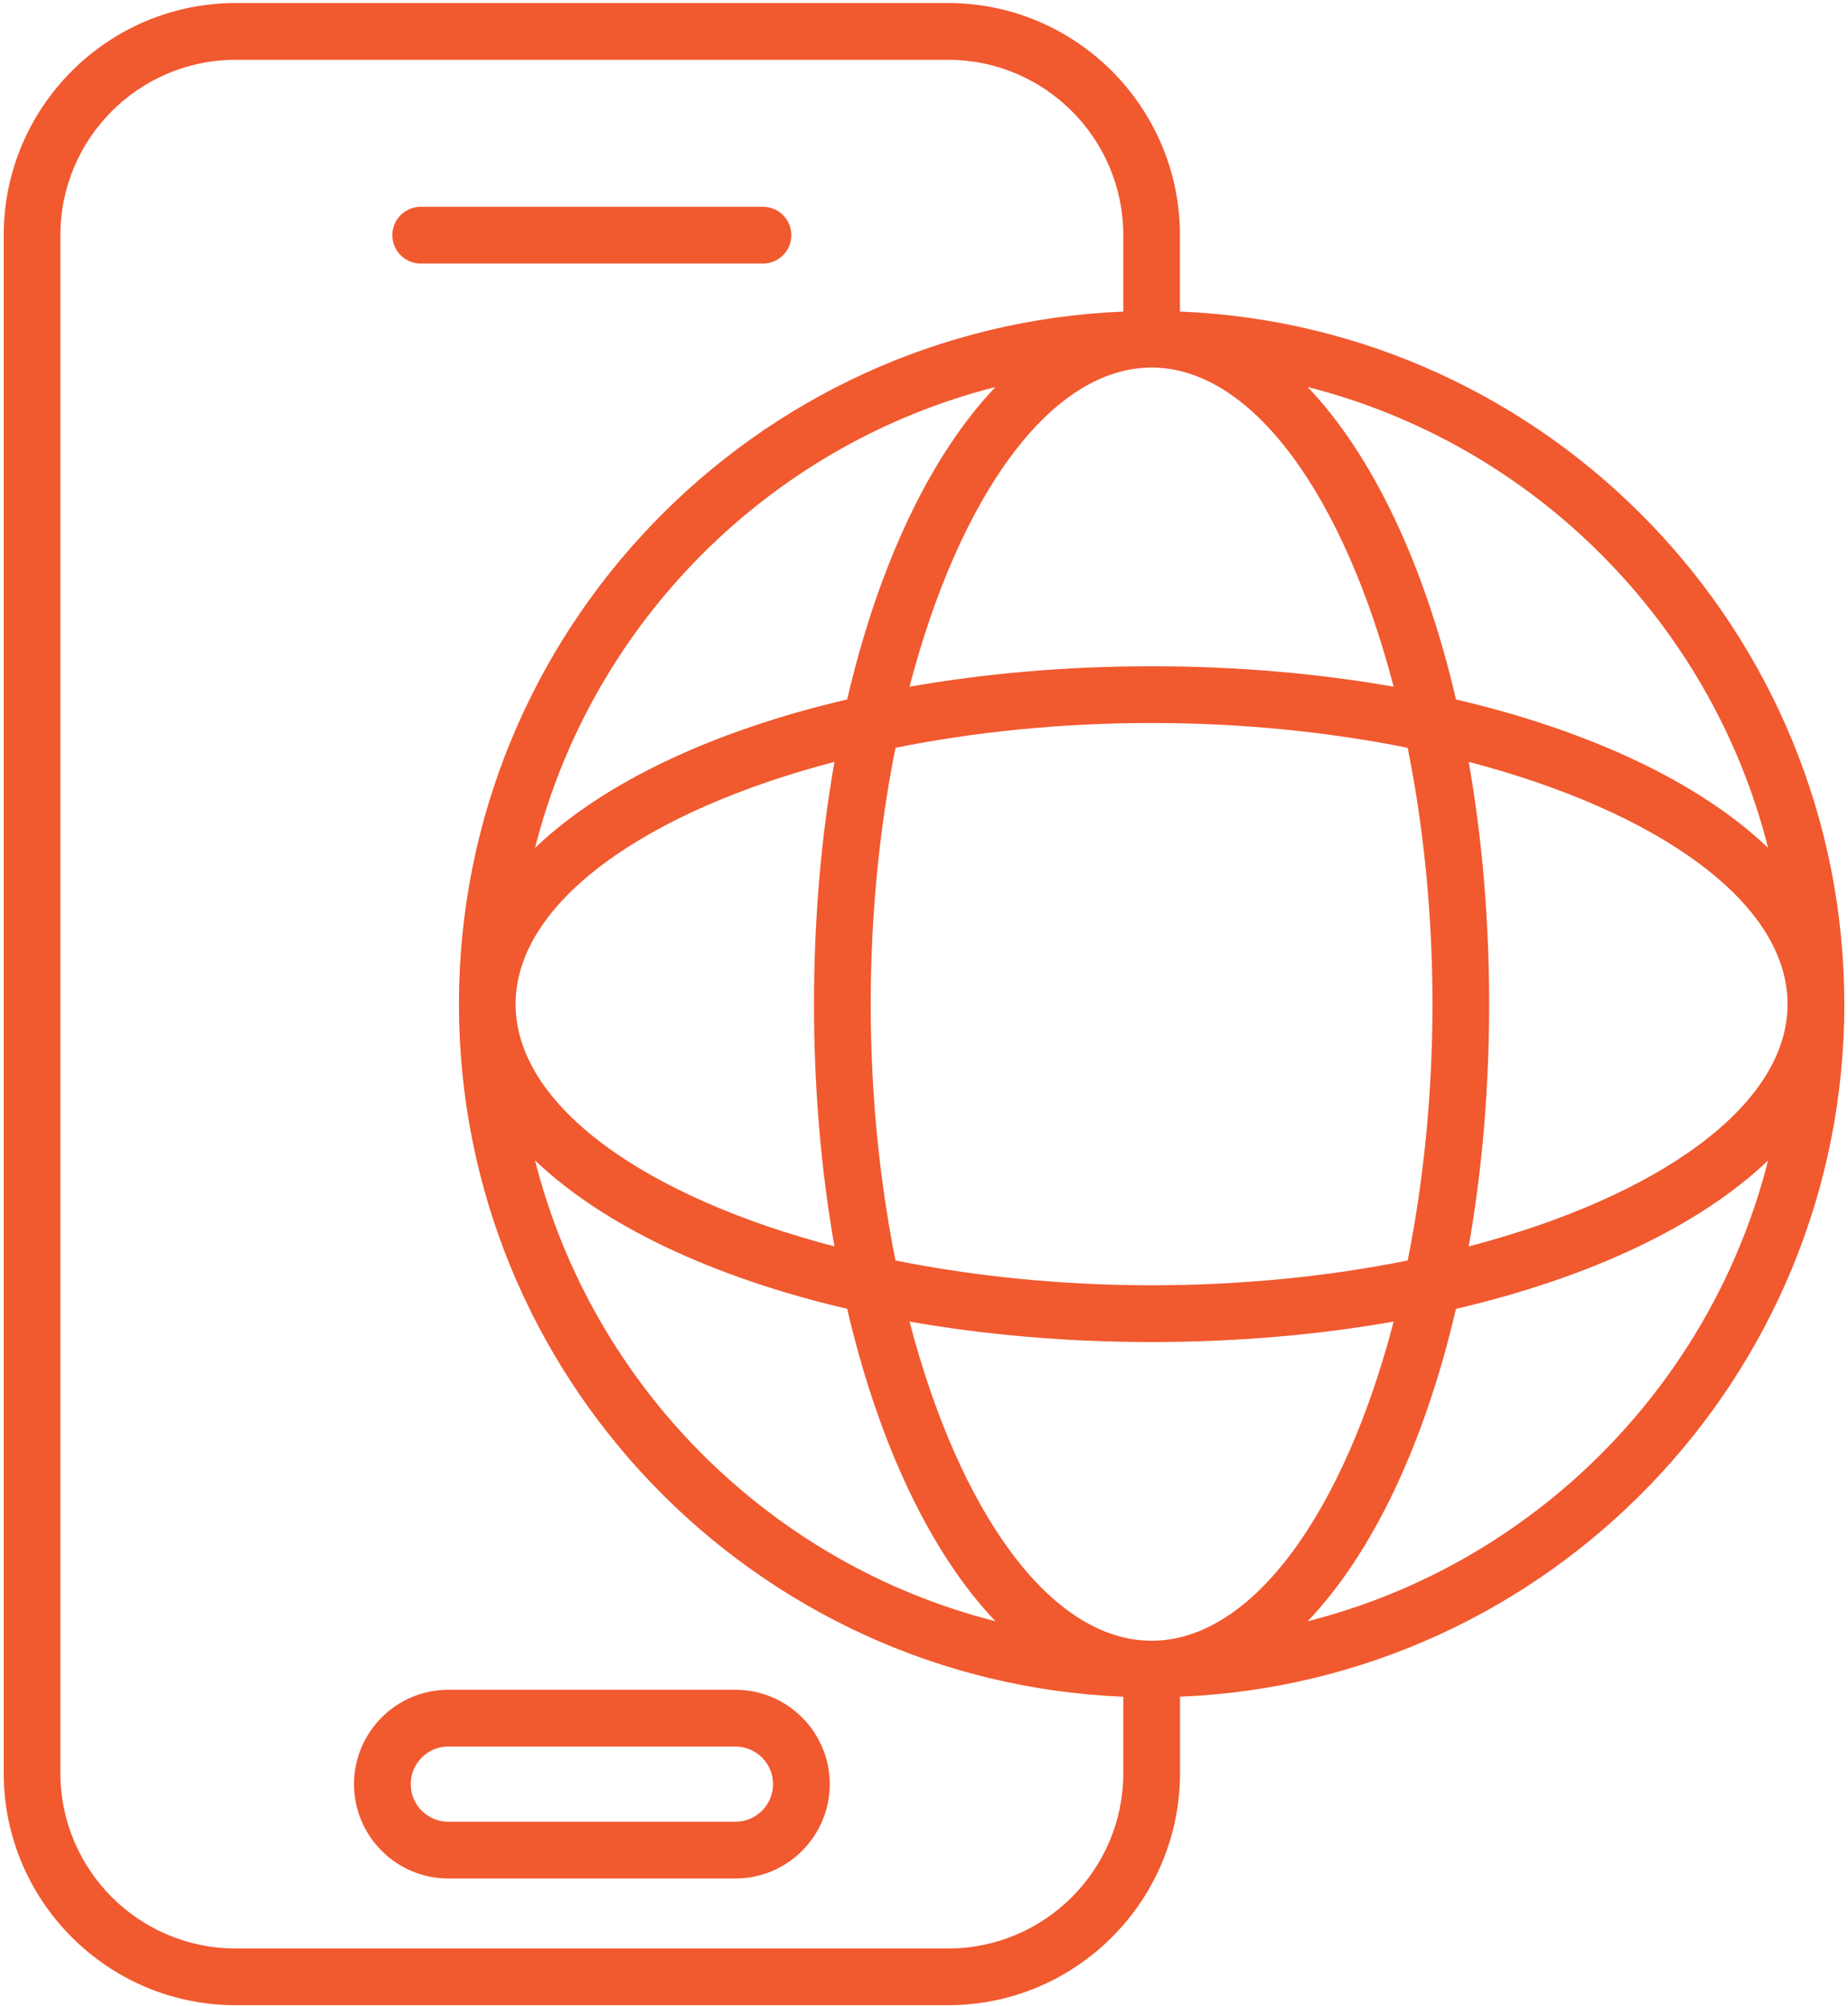 <svg width="270" height="293" viewBox="0 0 270 293" fill="none" xmlns="http://www.w3.org/2000/svg">
<path d="M107.456 246.817H65.496C57.906 246.817 51.724 253.002 51.724 260.598C51.724 268.193 57.906 274.379 65.496 274.379H107.456C115.047 274.379 121.229 268.193 121.229 260.598C121.229 253.002 115.047 246.817 107.456 246.817ZM107.456 266.091H65.496C62.472 266.091 60.007 263.624 60.007 260.598C60.007 257.572 62.472 255.105 65.496 255.105H107.456C110.481 255.105 112.946 257.572 112.946 260.598C112.946 263.624 110.48 266.091 107.456 266.091ZM57.322 34.35C57.322 32.066 59.181 30.206 61.464 30.206H111.477C113.76 30.206 115.618 32.066 115.618 34.35C115.618 36.635 113.76 38.494 111.477 38.494H61.464C59.181 38.494 57.322 36.635 57.322 34.35ZM269.456 146.668C269.456 92.223 226.28 47.697 172.393 45.507V34.351C172.393 15.648 157.188 0.446 138.51 0.446H34.427C15.736 0.446 0.544 15.661 0.544 34.351V258.982C0.544 277.685 15.749 292.887 34.427 292.887H138.519C157.21 292.887 172.402 277.672 172.402 258.982V247.826C226.289 245.639 269.465 201.11 269.465 146.665L269.456 146.668ZM203.618 100.306C192.651 98.374 180.749 97.316 168.252 97.316C155.755 97.316 143.852 98.374 132.886 100.306C140.088 72.683 153.399 53.689 168.252 53.689C183.105 53.689 196.404 72.684 203.618 100.306ZM123.776 102.165C104.053 106.759 88.093 114.367 78.172 123.846C86.516 90.887 112.493 64.881 145.443 56.531C135.982 66.448 128.367 82.429 123.776 102.165ZM121.918 111.28C119.987 122.254 118.93 134.164 118.93 146.669C118.93 159.174 119.987 171.084 121.918 182.058C94.313 174.839 75.331 161.532 75.331 146.669C75.331 131.806 94.314 118.499 121.918 111.28ZM123.776 191.173C128.367 210.91 135.982 226.889 145.443 236.807C112.505 228.458 86.516 202.463 78.171 169.492C88.082 178.959 104.053 186.567 123.776 191.173ZM168.252 239.651C153.399 239.651 140.1 220.656 132.886 193.034C143.852 194.966 155.755 196.023 168.252 196.023C180.749 196.023 192.651 194.966 203.618 193.034C196.416 220.657 183.105 239.651 168.252 239.651ZM168.252 187.732C155.026 187.732 142.359 186.42 130.834 184.111C128.526 172.59 127.214 159.903 127.214 146.669C127.214 133.434 128.526 120.759 130.834 109.226C142.347 106.905 155.026 105.605 168.252 105.605C181.477 105.605 194.145 106.917 205.67 109.226C207.977 120.747 209.289 133.434 209.289 146.669C209.289 159.903 207.977 172.578 205.67 184.111C194.156 186.432 181.477 187.732 168.252 187.732ZM214.583 111.28C242.189 118.499 261.17 131.806 261.17 146.669C261.17 161.532 242.187 174.839 214.583 182.058C216.514 171.084 217.571 159.174 217.571 146.669C217.571 134.164 216.514 122.254 214.583 111.28ZM258.328 123.846C248.418 114.379 232.448 106.771 212.724 102.165C208.133 82.429 200.518 66.45 191.057 56.532C223.995 64.88 249.983 90.874 258.328 123.846ZM138.507 284.603H34.424C20.299 284.603 8.822 273.107 8.822 258.985V34.354C8.822 20.22 20.311 8.736 34.424 8.736H138.516C152.641 8.736 164.118 20.232 164.118 34.354V45.51C110.231 47.697 67.055 92.226 67.055 146.671C67.055 201.115 110.231 245.641 164.118 247.832V258.988C164.118 273.122 152.629 284.606 138.516 284.606L138.507 284.603ZM191.057 236.807C200.518 226.891 208.133 210.91 212.723 191.174C232.447 186.58 248.407 178.972 258.328 169.493C249.984 202.452 224.007 228.457 191.057 236.807Z" fill="#F1592F"/>
</svg>
